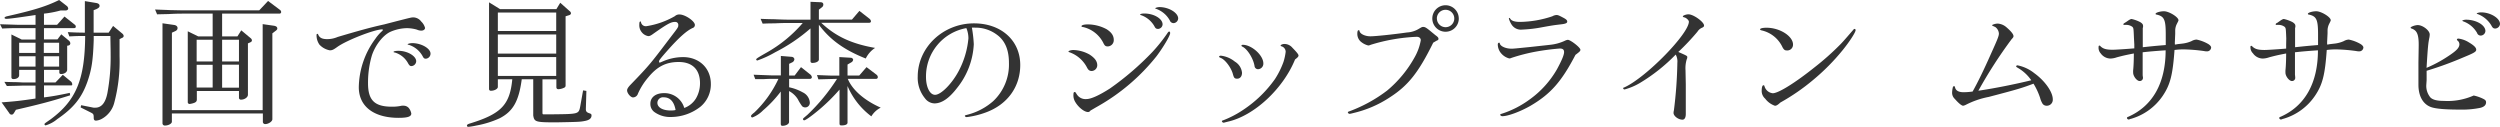 <svg xmlns="http://www.w3.org/2000/svg" viewBox="0 0 652.81 33.12"><defs><style>.cls-1{isolation:isolate;}.cls-2{fill:#333;}</style></defs><title>musasabi-zipline-title</title><g id="Layer_2" data-name="Layer 2"><g id="Layer_1-2" data-name="Layer 1"><g class="cls-1"><path class="cls-2" d="M9.28,3.92c-4.57.69-6.91,1-7.59,1-.32,0-.5-.11-.5-.26s.18-.28.54-.39C9,2.63,12.16,1.62,15.44,0l1.94,1.51a1,1,0,0,1,.43.72c0,.29-.32.51-.72.51H15.8a27.15,27.15,0,0,1-4.32.82V6.48H14.9l1.94-2.16,2.59,2.05c.29.22.36.36.36.58s-.11.39-.43.39H11.48v2.95H15l1-1.33,2,1.66a1,1,0,0,1,.36.68.58.58,0,0,1-.46.58l-.36.07v6.26c0,.62-.72,1.12-1.59,1.12-.28,0-.46-.14-.46-.4v-.68h-4v3.28h3l1.91-2,2,1.66a1,1,0,0,1,.46.79c0,.32,0,.32-.57.32h-6.8v3.13c2.23-.28,3.49-.5,6.73-1.18l.1.64c-5.07,1.59-7.55,2.24-14.17,3.78l-.43.72c-.26.44-.44.54-.69.54a.67.67,0,0,1-.61-.39l-2-2.81c3.38-.25,4.86-.4,8.85-1V22.35H6c-1.84.07-2.59.07-4.21.11l-.65-1.08,2.56.07c1.11,0,1.87.08,2.3.08H9.28V18.25H5v1.4c0,.58-.62,1-1.48,1-.36,0-.54-.18-.54-.5V9l2.7,1.33H9.28V7.34H4.82c-1.08,0-2,0-4.24.11L0,6.33l4.82.15H9.28Zm0,9.9V11.16H5v2.66Zm0,3.57v-2.7H5v2.7Zm6.16-3.57V11.16h-4v2.66Zm0,3.57v-2.7h-4v2.7Zm2.26-9c2.23.11,2.52.11,4.46.14V.29L25,.76c.69.1,1,.36,1,.75s-.25.58-.83.87l-.72.28V8.53h3.92l1.16-1.76,2.41,2a1,1,0,0,1,.36.61.57.57,0,0,1-.43.51l-.65.32v4.47A42.15,42.15,0,0,1,29.79,27a6.68,6.68,0,0,1-3.27,4.07,3.82,3.82,0,0,1-1.44.43c-.43,0-.61-.21-.61-.79,0-.94-.11-1-.9-1.4l-2.52-1.26.14-.58,2.92.58a2.36,2.36,0,0,0,.75.07c1.62,0,2.66-1.23,3.17-3.74a51.62,51.62,0,0,0,.86-10.16c0-.9,0-.9-.07-4.82H24.47c0,.58,0,.9,0,1.08-.18,5.36-.54,7.67-1.65,10.87-1.48,4.18-3.6,6.84-7.88,9.76a8.3,8.3,0,0,1-3,1.62.29.29,0,0,1-.32-.29c0-.18,0-.18,1.62-1.3,6.66-4.93,8.92-10.44,9-21.74-1.87,0-2.16,0-4.13.11Z"/><path class="cls-2" d="M40.49,2.48c1.61.08,3.16.11,3.63.15l3.45.07H67.69L70,.25l3.17,2.38a.75.75,0,0,1,.25.5.43.43,0,0,1-.47.43H58V9.5h4l1-1.58L65.49,10a.74.74,0,0,1,.29.54c0,.25-.14.39-.47.54l-.57.25V24.73c0,.68-.87,1.29-1.8,1.29a.49.49,0,0,1-.54-.46v-1.8h-11V26c0,.4-.21.69-.72.87a5.3,5.3,0,0,1-1.15.28.48.48,0,0,1-.5-.54V8.17L51.75,9.5h3.78V3.56h-8c-.43,0-1.61,0-3.45.11l-3.06.07Zm4.39,26.28H68.59V6.3l3,.43c.54.11.82.32.82.72,0,.22-.14.4-.5.65l-.79.61V31.14c0,.57-1,1.26-1.87,1.26a.59.59,0,0,1-.61-.62V29.62H44.88v2.16c0,.51-.9,1-1.8,1a.59.59,0,0,1-.65-.58V6.08l3,.43c.57.08.93.37.93.8s-.22.65-.68.86l-.79.36ZM55.53,16.05V10.37H51.35v5.68Zm0,6.81V16.92H51.35v5.94Zm6.87-6.81V10.37H58v5.68Zm0,6.84v-6H58v6Z"/><path class="cls-2" d="M103.53,5.54c3.92-1,3.92-1,4.46-1a2.65,2.65,0,0,1,2,1.08,3.57,3.57,0,0,1,1,1.66c0,.43-.43.72-1,.72a2.87,2.87,0,0,1-1.12-.26,9.74,9.74,0,0,0-2.63-.39,11.2,11.2,0,0,0-4.39,1c-1.9.93-3.88,3.49-4.75,6.15a25.19,25.19,0,0,0-1,7.24c0,4.42,1.69,6.12,6.23,6.12a11.09,11.09,0,0,0,2.59-.26,1.69,1.69,0,0,1,.46,0,1.79,1.79,0,0,1,1.37.61,3.19,3.19,0,0,1,.65,1.44c0,.79-.94,1.12-3.31,1.12-6.51,0-10.4-3-10.4-8A21.7,21.7,0,0,1,98,10.15,11.34,11.34,0,0,1,99.79,8.1a.39.39,0,0,0,.18-.29.15.15,0,0,0-.14-.14c-2.06,0-9.4,2.88-11.77,4.6-1,.72-1.33.87-1.94.87a4.9,4.9,0,0,1-2.7-1.48,4.2,4.2,0,0,1-.76-2.55c0-.15.07-.26.22-.26s.14,0,.21.19c.36.82,1,1.18,2.38,1.18a6.93,6.93,0,0,0,2.7-.57C93.75,8,96.59,7.2,100.33,6.37ZM108.68,16a1.33,1.33,0,0,1-1.26,1.26c-.33,0-.54-.18-.83-.68a5.81,5.81,0,0,0-3.53-2.88c-.25,0-.28-.07-.28-.18s.43-.25,1.22-.25C106.34,13.25,108.68,14.61,108.68,16ZM112.42,14a1.32,1.32,0,0,1-1.26,1.33c-.33,0-.54-.14-.76-.58a6.25,6.25,0,0,0-3.7-3.06c-.22,0-.25-.07-.25-.14s.5-.29,1.29-.29C110.08,11.3,112.42,12.67,112.42,14Z"/><path class="cls-2" d="M130,20.7v2c0,.51-.9,1-1.8,1a.45.45,0,0,1-.5-.43V.61l2.87,1.77h14.72l1-1.66,2.48,2.2a.72.72,0,0,1,.32.54c0,.21-.14.39-.46.5l-.94.29V22.32c0,.32-.14.5-.5.64a3.67,3.67,0,0,1-1.37.33c-.36,0-.54-.18-.54-.58v-2h-3.63v8.38c0,.65,0,.69.18.76l.5,0,2.09,0c6.62-.07,6.69-.07,7.08-2l.76-4.25.86.14-.14,4.75c0,.62.25.87.9,1.08.47.15.58.26.58.58,0,.76-.58,1.22-1.77,1.44s-1.33.25-7.45.36c-5.39,0-5.72-.11-6-1.8V20.7h-3c-.76,5.72-2.27,8.38-5.76,10.18a25.89,25.89,0,0,1-6.15,1.91,16.24,16.24,0,0,1-2,.33c-.25,0-.4-.11-.4-.33s.22-.36.62-.5c8.31-2.52,10.58-4.9,11.22-11.59ZM145.24,8.1V3.28H130V8.1Zm0,5.9V9H130v5Zm0,5.83V14.9H130v4.93Z"/><path class="cls-2" d="M178.71,28.18a6,6,0,0,0,3-2.44,7.83,7.83,0,0,0,1.08-4c0-3.57-2-5.55-5.55-5.55-3.31,0-5.61,1.16-7.95,4a17.07,17.07,0,0,0-2.7,4.25,1.39,1.39,0,0,1-1.29,1c-.61,0-1.55-1.08-1.55-1.84,0-.39.29-.86,1-1.58C169.5,17.1,169.82,16.7,175,9.86c2.08-2.7,2.12-2.73,2.12-3.31a.77.77,0,0,0-.79-.83c-1.12,0-2,.47-5.69,3.06-.68.51-1,.65-1.36.65a2.74,2.74,0,0,1-1.69-1,2.83,2.83,0,0,1-.65-1.95c0-.65.07-.86.29-.86s.1,0,.18.32a1.27,1.27,0,0,0,1.36.9,21.44,21.44,0,0,0,7.45-2.62,1.68,1.68,0,0,1,1.23-.44c1.43,0,4,1.73,4,2.74a.82.82,0,0,1-.58.79c-1.54.69-3.56,2.48-6.51,5.8-1.76,2-2.27,2.62-2.27,2.91s.11.33.22.33a.52.52,0,0,0,.18-.08.46.46,0,0,0,.18-.07l.5-.21a13.4,13.4,0,0,1,5.18-1.08c4.25,0,7.27,2.91,7.27,7a7.56,7.56,0,0,1-2.7,5.94,12.56,12.56,0,0,1-7.77,2.7,7,7,0,0,1-4.32-1.33,2.59,2.59,0,0,1-1-2.16c0-1.66,1.41-2.74,3.53-2.74a5.39,5.39,0,0,1,5.22,3.56l0,.11Zm-2.3.54c-.4-2.19-1.44-3.31-3.1-3.31a1.47,1.47,0,0,0-1.65,1.44c0,1.19,1.36,2,3.45,2a6.37,6.37,0,0,0,1.08-.07Z"/><path class="cls-2" d="M201.67,20.59c-.32,0-1.08,0-2.19.07-.33,0-1.23,0-2.27,0l-.43-1.15,4.82.18h2.3V14.61l2.7.22c.51,0,.83.32.83.68a1,1,0,0,1-.54.76l-.83.4v3.06h1.44l1.66-2.2,2.41,1.91a1.1,1.1,0,0,1,.43.72.47.47,0,0,1-.43.43h-5.51v2.2a12.37,12.37,0,0,1,3.56,1.33,3.19,3.19,0,0,1,1.84,2.62,1.2,1.2,0,0,1-2,1,12.22,12.22,0,0,1-1.11-1.8,5.94,5.94,0,0,0-2.31-2.16v8.07c0,.54-.79,1-1.73,1-.32,0-.43-.18-.43-.57V23.9a31,31,0,0,1-4.64,4.93,7.83,7.83,0,0,1-2.77,1.84.36.36,0,0,1-.36-.36c0-.18.18-.4.87-.94a29,29,0,0,0,6.29-8.78ZM205.7,6c-.21,0-1.51,0-3.42.1-.43,0-1.72,0-3.13.08l-.54-1.26c1.66.07,3,.1,3.53.1,1.76.08,3,.11,3.56.11h5.94V.47l2.59.11c.5,0,.76.21.76.61a.86.86,0,0,1-.29.65l-.87.68V5.11h8.64l1.94-2.27,2.56,2a1.08,1.08,0,0,1,.46.68c0,.29-.18.44-.57.44H214.45c3.74,3.52,7.88,5.47,14.06,6.55a6.91,6.91,0,0,0-2.44,2.77c-5.62-2.23-9.32-4.9-12.24-8.82v9.07c0,.5-.72.9-1.69.9-.36,0-.5-.18-.5-.54V7.42a44.45,44.45,0,0,1-9.21,6.22,27,27,0,0,1-4.68,2.16.31.31,0,0,1-.29-.29c0-.18.36-.43,2.7-1.76A35.06,35.06,0,0,0,209.62,6Zm8,14.72-.36-1.12c3.6.15,3.78.15,4.83.15h1V14.9l3,.18c.32,0,.61.29.61.51a.9.9,0,0,1-.47.68l-1,.58v2.88h3.05l1.91-2.2,2.56,1.94a.87.87,0,0,1,.39.65.44.44,0,0,1-.47.47h-7.37c1.15,2.84,4.28,5.61,8.6,7.52a6,6,0,0,0-2.45,2.27,19.38,19.38,0,0,1-6.22-7.92V32q0,.75-1.62.75c-.33,0-.47-.14-.47-.5V23.4a48.46,48.46,0,0,1-5.51,5.4c-2,1.65-3.38,2.62-3.74,2.62a.35.35,0,0,1-.29-.32c0-.14,0-.14,1.19-1.15a49.83,49.83,0,0,0,7.7-9.36Z"/><path class="cls-2" d="M253.78,7.2a33.54,33.54,0,0,1,.5,4.35A19.73,19.73,0,0,1,249.89,23c-2.08,2.7-4,4-5.9,4a3.21,3.21,0,0,1-2.48-1.36A8.43,8.43,0,0,1,239.64,20c0-7.63,6.62-13.9,14.68-13.9,7.12,0,12.09,4.47,12.09,10.87,0,5.73-3.38,10.37-9.07,12.42a21.9,21.9,0,0,1-4.93,1.19c-.25,0-.46-.18-.46-.32s.1-.15.61-.29a16.33,16.33,0,0,0,6.8-3.57,13.12,13.12,0,0,0,4.1-10c0-3.31-1-5.76-3.1-7.3a9.25,9.25,0,0,0-5.57-1.88Zm-1.44.14A12.81,12.81,0,0,0,241.8,20.08c0,2.67,1,4.68,2.37,4.68,1.55,0,4.43-2.91,6.19-6.26A22.61,22.61,0,0,0,252.88,10a7.06,7.06,0,0,0-.47-2.49Z"/><path class="cls-2" d="M284.52,14.25c1.36.9,2,1.73,2,2.81a1.52,1.52,0,0,1-1.43,1.48c-.58,0-.9-.25-1.23-.87a8.21,8.21,0,0,0-4.53-4c-.22-.07-.33-.15-.33-.25s.58-.36,1.3-.36A9.12,9.12,0,0,1,284.52,14.25Zm-.44,15c-.9,0-2.41-1.15-3.24-2.52a3.33,3.33,0,0,1-.53-2.16c0-.36.1-.54.32-.54s.18.08.47.47a2.68,2.68,0,0,0,2.59,1.37c1.22,0,3.38-1,6.15-2.77a73.83,73.83,0,0,0,11.05-9.5,42,42,0,0,0,3.85-4.79c.28-.43.43-.58.57-.58s.25.22.25.4c0,.68-1.8,3.71-3.52,6a52.77,52.77,0,0,1-15.51,13.21c-1.19.68-1.69,1-1.76,1A.82.82,0,0,1,284.08,29.26Zm4.75-21.7c1.37.83,2,1.73,2,2.88a1.62,1.62,0,0,1-1.55,1.69c-.61,0-.83-.18-1.22-1a7.9,7.9,0,0,0-5.29-4.07c-.25,0-.36-.07-.36-.21,0-.29.68-.47,1.69-.47A10.5,10.5,0,0,1,288.83,7.56Zm14.75-1.19a1.24,1.24,0,0,1-1.15,1.19c-.5,0-.72-.14-1-.72A6.48,6.48,0,0,0,298.08,4c-.25-.07-.36-.11-.36-.22s.43-.25,1-.25C301.25,3.49,303.58,4.86,303.58,6.37Zm4.07-1.55a1.28,1.28,0,0,1-1.19,1.23,1.05,1.05,0,0,1-1-.72,6.61,6.61,0,0,0-3.53-3c-.18,0-.25-.11-.25-.18s.54-.29,1.11-.29C305.24,1.87,307.65,3.35,307.65,4.82Z"/><path class="cls-2" d="M322.45,16.09A3.8,3.8,0,0,1,324.32,19c0,.94-.51,1.55-1.26,1.55s-.87-.29-1.15-1.3c-.47-1.65-2-3.67-3.1-4.1-.39-.18-.47-.22-.47-.36s.18-.25.47-.25A7,7,0,0,1,322.45,16.09Zm-1.87,15.69-.72.18a1.59,1.59,0,0,1-.36.08.51.51,0,0,1-.44-.4c0-.11.08-.14.22-.18a26.15,26.15,0,0,0,5.4-2.81,31.26,31.26,0,0,0,8.24-8,21.74,21.74,0,0,0,2.23-4.49,14.26,14.26,0,0,0,.57-2.63,1.49,1.49,0,0,0-1-1.41c-.25-.07-.32-.14-.32-.25s.43-.39,1-.39a2.72,2.72,0,0,1,2.09,1c1.19,1.22,1.58,1.73,1.58,2s-.14.47-.9,1.05C335,23.29,327.41,30.27,320.58,31.78Zm9.31-15.22a1.44,1.44,0,0,1-1.36,1.51.91.91,0,0,1-.94-.83c-.32-2-1.91-4.5-3.2-5.07-.14-.08-.22-.15-.22-.26s.15-.21.36-.21C326.83,11.7,329.89,14.43,329.89,16.56Z"/><path class="cls-2" d="M362.93,25.41a29.32,29.32,0,0,1-9.68,4.14,2.44,2.44,0,0,1-.47.11,1.44,1.44,0,0,1-.32.07c-.21,0-.5-.18-.5-.36s.11-.21.54-.36a38.08,38.08,0,0,0,9.71-5.36,30.57,30.57,0,0,0,7.23-8.78A13.72,13.72,0,0,0,371,10.51c0-.58-.44-.9-1.08-.9a47.12,47.12,0,0,0-12,2.09,1.82,1.82,0,0,1-.62.18,4.76,4.76,0,0,1-2.05-1.08,2.71,2.71,0,0,1-.82-1.91c0-.68.1-1,.35-1s.15.08.26.33c.21.68,1.47,1.26,2.8,1.26s6.12-.51,9.54-1a6.63,6.63,0,0,0,3.09-.94c.8-.47.87-.51,1.15-.51.51,0,.83.19,2.38,1.48l.83.68c.61.44.79.65.79.94s-.15.36-.58.54c-.1.07-.1.07-.79.47C370.38,19,367.68,22.35,362.93,25.41Zm18-20.59a3.46,3.46,0,1,1-3.38-3.45A3.46,3.46,0,0,1,380.92,4.82Zm-5.72,0a2.27,2.27,0,1,0,2.23-2.26A2.26,2.26,0,0,0,375.2,4.82Z"/><path class="cls-2" d="M399.67,27.61c-2.62,1.51-5.9,2.73-7.34,2.73-.32,0-.57-.18-.57-.36s.07-.21.29-.25a25.46,25.46,0,0,0,7.45-3.81,24.92,24.92,0,0,0,7.05-7.81c1.29-2.38,1.87-3.78,1.87-4.5s-.4-.94-1.15-.94a62.92,62.92,0,0,0-6.34.83,47.64,47.64,0,0,0-6.26,1.62,1.27,1.27,0,0,1-.57.14A4.15,4.15,0,0,1,392.05,14a3.61,3.61,0,0,1-.94-2.37c0-.29.11-.47.32-.47s.15,0,.22.25c.22.72,1.59,1.3,3,1.3.57,0,.57,0,4.93-.44,2.91-.32,4.64-.5,5.18-.57a12,12,0,0,0,4-1.12,2.18,2.18,0,0,1,.64-.18c.69,0,3.28,2,3.28,2.59,0,.33-.14.47-1.29,1.34C407.74,21.34,404.89,24.55,399.67,27.61ZM394.39,4.93c.36.54,1.18.79,2.52.79a27.56,27.56,0,0,0,8.45-1.47,2.42,2.42,0,0,1,1.12-.33c.35,0,.68.15,1.76.72.75.4,1,.65,1,1s-.33.58-1.66.72c-1.84.22-1.91.22-4.71.72a35.5,35.5,0,0,1-5.44.65,2.87,2.87,0,0,1-2.73-1.33A6.06,6.06,0,0,1,394,4.86c0-.07.07-.18.14-.18S394.24,4.71,394.39,4.93Z"/><path class="cls-2" d="M438.76,13.79c1.83.82,1.83.82,1.83,1.18a1.18,1.18,0,0,1-.14.51,7.89,7.89,0,0,0-.32,2.88L440.2,22v4.1l0,2.49c0,.46,0,.9,0,1.18,0,.94-.33,1.48-.86,1.48-1.08,0-2.34-.94-2.34-1.76a3,3,0,0,1,.1-.69A113,113,0,0,0,438,16.38a3.73,3.73,0,0,0-.43-2.13,45.91,45.91,0,0,1-9.36,7.42,16.06,16.06,0,0,1-4,1.69c-.15,0-.36-.14-.36-.29s.07-.18.36-.28c5.68-2.6,16.8-14,16.8-17.14,0-.36-.68-1-1.19-1.11-.32-.08-.39-.15-.39-.29s.75-.51,1.47-.51c1.33,0,4.07,2,4.07,2.92,0,.25-.11.36-.43.54a2.66,2.66,0,0,0-1.3,1.08,59.79,59.79,0,0,1-5,5.29Z"/><path class="cls-2" d="M468.2,11.63a1.5,1.5,0,0,1-1.66,1.54c-.47,0-.72-.18-1.08-.82a7.91,7.91,0,0,0-5.54-4.43c-.22-.07-.32-.15-.32-.25,0-.25.65-.43,1.69-.43C464.74,7.24,468.2,9.43,468.2,11.63Zm-4.68,16a5.37,5.37,0,0,1-2.59-1.87,2.67,2.67,0,0,1-.9-2.27c0-.68.18-1.22.43-1.22s.22.07.29.25a2.53,2.53,0,0,0,2.16,1.83c1.47,0,5.83-2.7,11-6.84a68.91,68.91,0,0,0,6.73-6c.72-.72,2.66-3,3-3.38s.44-.58.62-.58a.29.29,0,0,1,.28.33c0,.57-1.58,3-3.38,5.22a55.77,55.77,0,0,1-7.7,7.77,54.4,54.4,0,0,1-8.56,5.9C464.27,27.36,463.88,27.61,463.52,27.61Z"/><path class="cls-2" d="M527,17.78c-.43-.25-.54-.36-.54-.47s.18-.25.36-.25a10.26,10.26,0,0,1,4.39,2.05c2.77,2,4.82,4.9,4.82,6.81a1.56,1.56,0,0,1-1.58,1.69,1.31,1.31,0,0,1-1.05-.47,5.58,5.58,0,0,1-.68-1.58A17.68,17.68,0,0,0,531,21.85c-3.06,1.15-4,1.44-11.66,3.45a22.28,22.28,0,0,0-6,2.06,2.44,2.44,0,0,1-.72.25c-.39,0-1.22-.69-2.16-1.77a2.19,2.19,0,0,1-.72-1.65,6.36,6.36,0,0,1,.18-1.33c.08-.29.11-.33.33-.33s.18,0,.25.26c.18.86.93,1.29,2.23,1.29a16.86,16.86,0,0,0,2.37-.18c1.44-2.59,2.88-5.54,4.86-10,1.73-3.82,2-4.54,2-5.15a2.3,2.3,0,0,0-.72-1.51c-.15-.14-.18-.18-.87-.47-.14-.07-.18-.14-.18-.21s.76-.4,1.48-.4a3.79,3.79,0,0,1,2.19.9c1.26,1.08,1.91,1.87,1.91,2.38,0,.25-.11.39-.54.86a120,120,0,0,0-8.63,13.39c4.17-.61,9.57-1.69,13.81-2.73A10.71,10.71,0,0,0,527,17.78Z"/><path class="cls-2" d="M567.92,10.73a5.72,5.72,0,0,0,0,.9c.32,0,.65-.11.76-.11l1.29-.15a8,8,0,0,0,2.3-.64,2.94,2.94,0,0,1,1.3-.4,10.17,10.17,0,0,1,2.91,1.08c.54.29.9.68.9,1a1.06,1.06,0,0,1-1,1c-.21,0-.5,0-.86-.08a44,44,0,0,0-5.15-.43c-.72,0-1.33,0-2.55.15-.47,6.55-1.12,9.1-3.13,12.05A15,15,0,0,1,556.55,31a1.75,1.75,0,0,0-.44.14,1.22,1.22,0,0,1-.28.07.49.49,0,0,1-.43-.39c0-.15.1-.26.35-.33,6.37-2.81,9.75-8.82,9.75-17.35-2.69.18-4,.29-6,.51,0,1.11,0,1.87,0,2.23s0,.86,0,1.4v1l0,1.23c0,.32.08.61.08.79a.83.83,0,0,1-.87.86c-.72,0-1.69-1.26-1.69-2.16a4.84,4.84,0,0,1,0-.68c.11-.94.18-2.81.18-4.36-2.27.44-3,.62-4.43,1a5.47,5.47,0,0,1-1.69.33,3.19,3.19,0,0,1-2.55-1.37A2.15,2.15,0,0,1,548,12.2v-.07a.2.2,0,0,1,.22-.22c.07,0,.14,0,.25.15.68.68,1.51.93,3.2.93.72,0,3.49-.18,5.65-.36,0-.43,0-1,0-1L557.23,10c-.11-2.66-.11-2.66-.43-3a2.64,2.64,0,0,0-1.66-.5,1.29,1.29,0,0,0-.39,0,.27.27,0,0,1-.15,0,.15.15,0,0,1-.14-.14c0-.11.07-.22.32-.36l.62-.4c.68-.5,1-.64,1.22-.64a9.27,9.27,0,0,1,2.19.79c.51.29.79.61.79.93a2,2,0,0,1,0,.4,1.24,1.24,0,0,0-.07.5v.58c0,1,0,1.69,0,2.23s0,1,0,1.94c2.66-.28,3-.32,6-.57l0-2.74c0-3.92-.39-4.78-2.44-5.22-.14,0-.22-.1-.22-.18,0-.32,1.19-.68,2.2-.68,1.29,0,3.78,1.51,3.78,2.34,0,.14,0,.14-.44,1A3.84,3.84,0,0,0,568,8l0,.82Z"/><path class="cls-2" d="M607.68,10.73a7.62,7.62,0,0,0,0,.9c.32,0,.64-.11.75-.11l1.3-.15a8,8,0,0,0,2.3-.64,2.91,2.91,0,0,1,1.29-.4,10.21,10.21,0,0,1,2.92,1.08c.54.29.9.68.9,1a1.07,1.07,0,0,1-1,1c-.22,0-.51,0-.87-.08a43.62,43.62,0,0,0-5.14-.43c-.72,0-1.33,0-2.56.15-.46,6.55-1.11,9.1-3.13,12.05A15,15,0,0,1,596.31,31a1.53,1.53,0,0,0-.43.14,1.17,1.17,0,0,1-.29.07.49.49,0,0,1-.43-.39c0-.15.11-.26.36-.33,6.37-2.81,9.75-8.82,9.75-17.35-2.7.18-4,.29-6,.51,0,1.11,0,1.87,0,2.23s0,.86,0,1.4v1l0,1.23a7.49,7.49,0,0,1,.07.79.83.83,0,0,1-.86.86c-.72,0-1.69-1.26-1.69-2.16a6.43,6.43,0,0,1,0-.68c.11-.94.18-2.81.18-4.36-2.26.44-3,.62-4.42,1a5.52,5.52,0,0,1-1.69.33,3.19,3.19,0,0,1-2.56-1.37,2.15,2.15,0,0,1-.65-1.66v-.07a.2.2,0,0,1,.22-.22c.07,0,.14,0,.25.15.69.68,1.51.93,3.2.93.72,0,3.49-.18,5.65-.36,0-.43,0-1,0-1L597,10c-.11-2.66-.11-2.66-.44-3a2.61,2.61,0,0,0-1.65-.5,1.36,1.36,0,0,0-.4,0,.22.22,0,0,1-.14,0,.15.15,0,0,1-.14-.14c0-.11.07-.22.32-.36.07,0,.29-.18.61-.4.68-.5,1-.64,1.22-.64a9.48,9.48,0,0,1,2.2.79c.5.29.79.61.79.93a1.5,1.5,0,0,1,0,.4,1.24,1.24,0,0,0-.07.5v.58c0,1,0,1.69,0,2.23s0,1,0,1.94c2.66-.28,3-.32,6-.57l0-2.74c0-3.92-.39-4.78-2.44-5.22-.15,0-.22-.1-.22-.18,0-.32,1.19-.68,2.19-.68,1.3,0,3.78,1.51,3.78,2.34,0,.14,0,.14-.43,1a4,4,0,0,0-.4,1.59l0,.82Z"/><path class="cls-2" d="M633.56,22.25a4.75,4.75,0,0,0,1.08,3.2c.61.61,1.73.9,3.56.9a16.77,16.77,0,0,0,7.74-1.41,10.43,10.43,0,0,1,2.41.83c.61.29.82.51.82.94,0,.72-.5,1.19-1.47,1.44a23.47,23.47,0,0,1-5.22.47c-4,0-6.55-.22-7.77-.69-2.05-.79-3.2-2.88-3.2-5.83l0-2.3,0-3.46c.07-4.28.07-4.28.07-4.68,0-2.7-.47-3.74-1.87-4.21-.18-.07-.25-.14-.25-.21,0-.26,1.19-.69,1.87-.69,1.3,0,3.13,1.41,3.13,2.45a5.9,5.9,0,0,1-.07.72c-.32,1.55-.4,2.16-.76,8a34.43,34.43,0,0,0,5.58-3c2.2-1.44,3-2.24,3-3.17a1.24,1.24,0,0,0-.47-.94c-.14-.11-.18-.18-.18-.29s.15-.25.36-.25a6.72,6.72,0,0,1,2.77,1c1.33.79,1.91,1.37,1.91,1.91s-.58.86-3.35,2a89.8,89.8,0,0,1-9.6,3.5l0,1,0,1.47ZM649,8.1a1.26,1.26,0,0,1-1.19,1.19,1,1,0,0,1-1-.72,6.78,6.78,0,0,0-3.63-3c-.14-.07-.21-.11-.21-.18s.46-.25,1-.25C646.58,5.15,649,6.55,649,8.1Zm3.81-1.84a1.31,1.31,0,0,1-1.23,1.19c-.46,0-.71-.18-1-.75a7,7,0,0,0-3.53-3c-.25-.07-.32-.11-.32-.18s.5-.29,1.19-.29C650.33,3.24,652.81,4.75,652.81,6.26Z"/></g></g></g></svg>